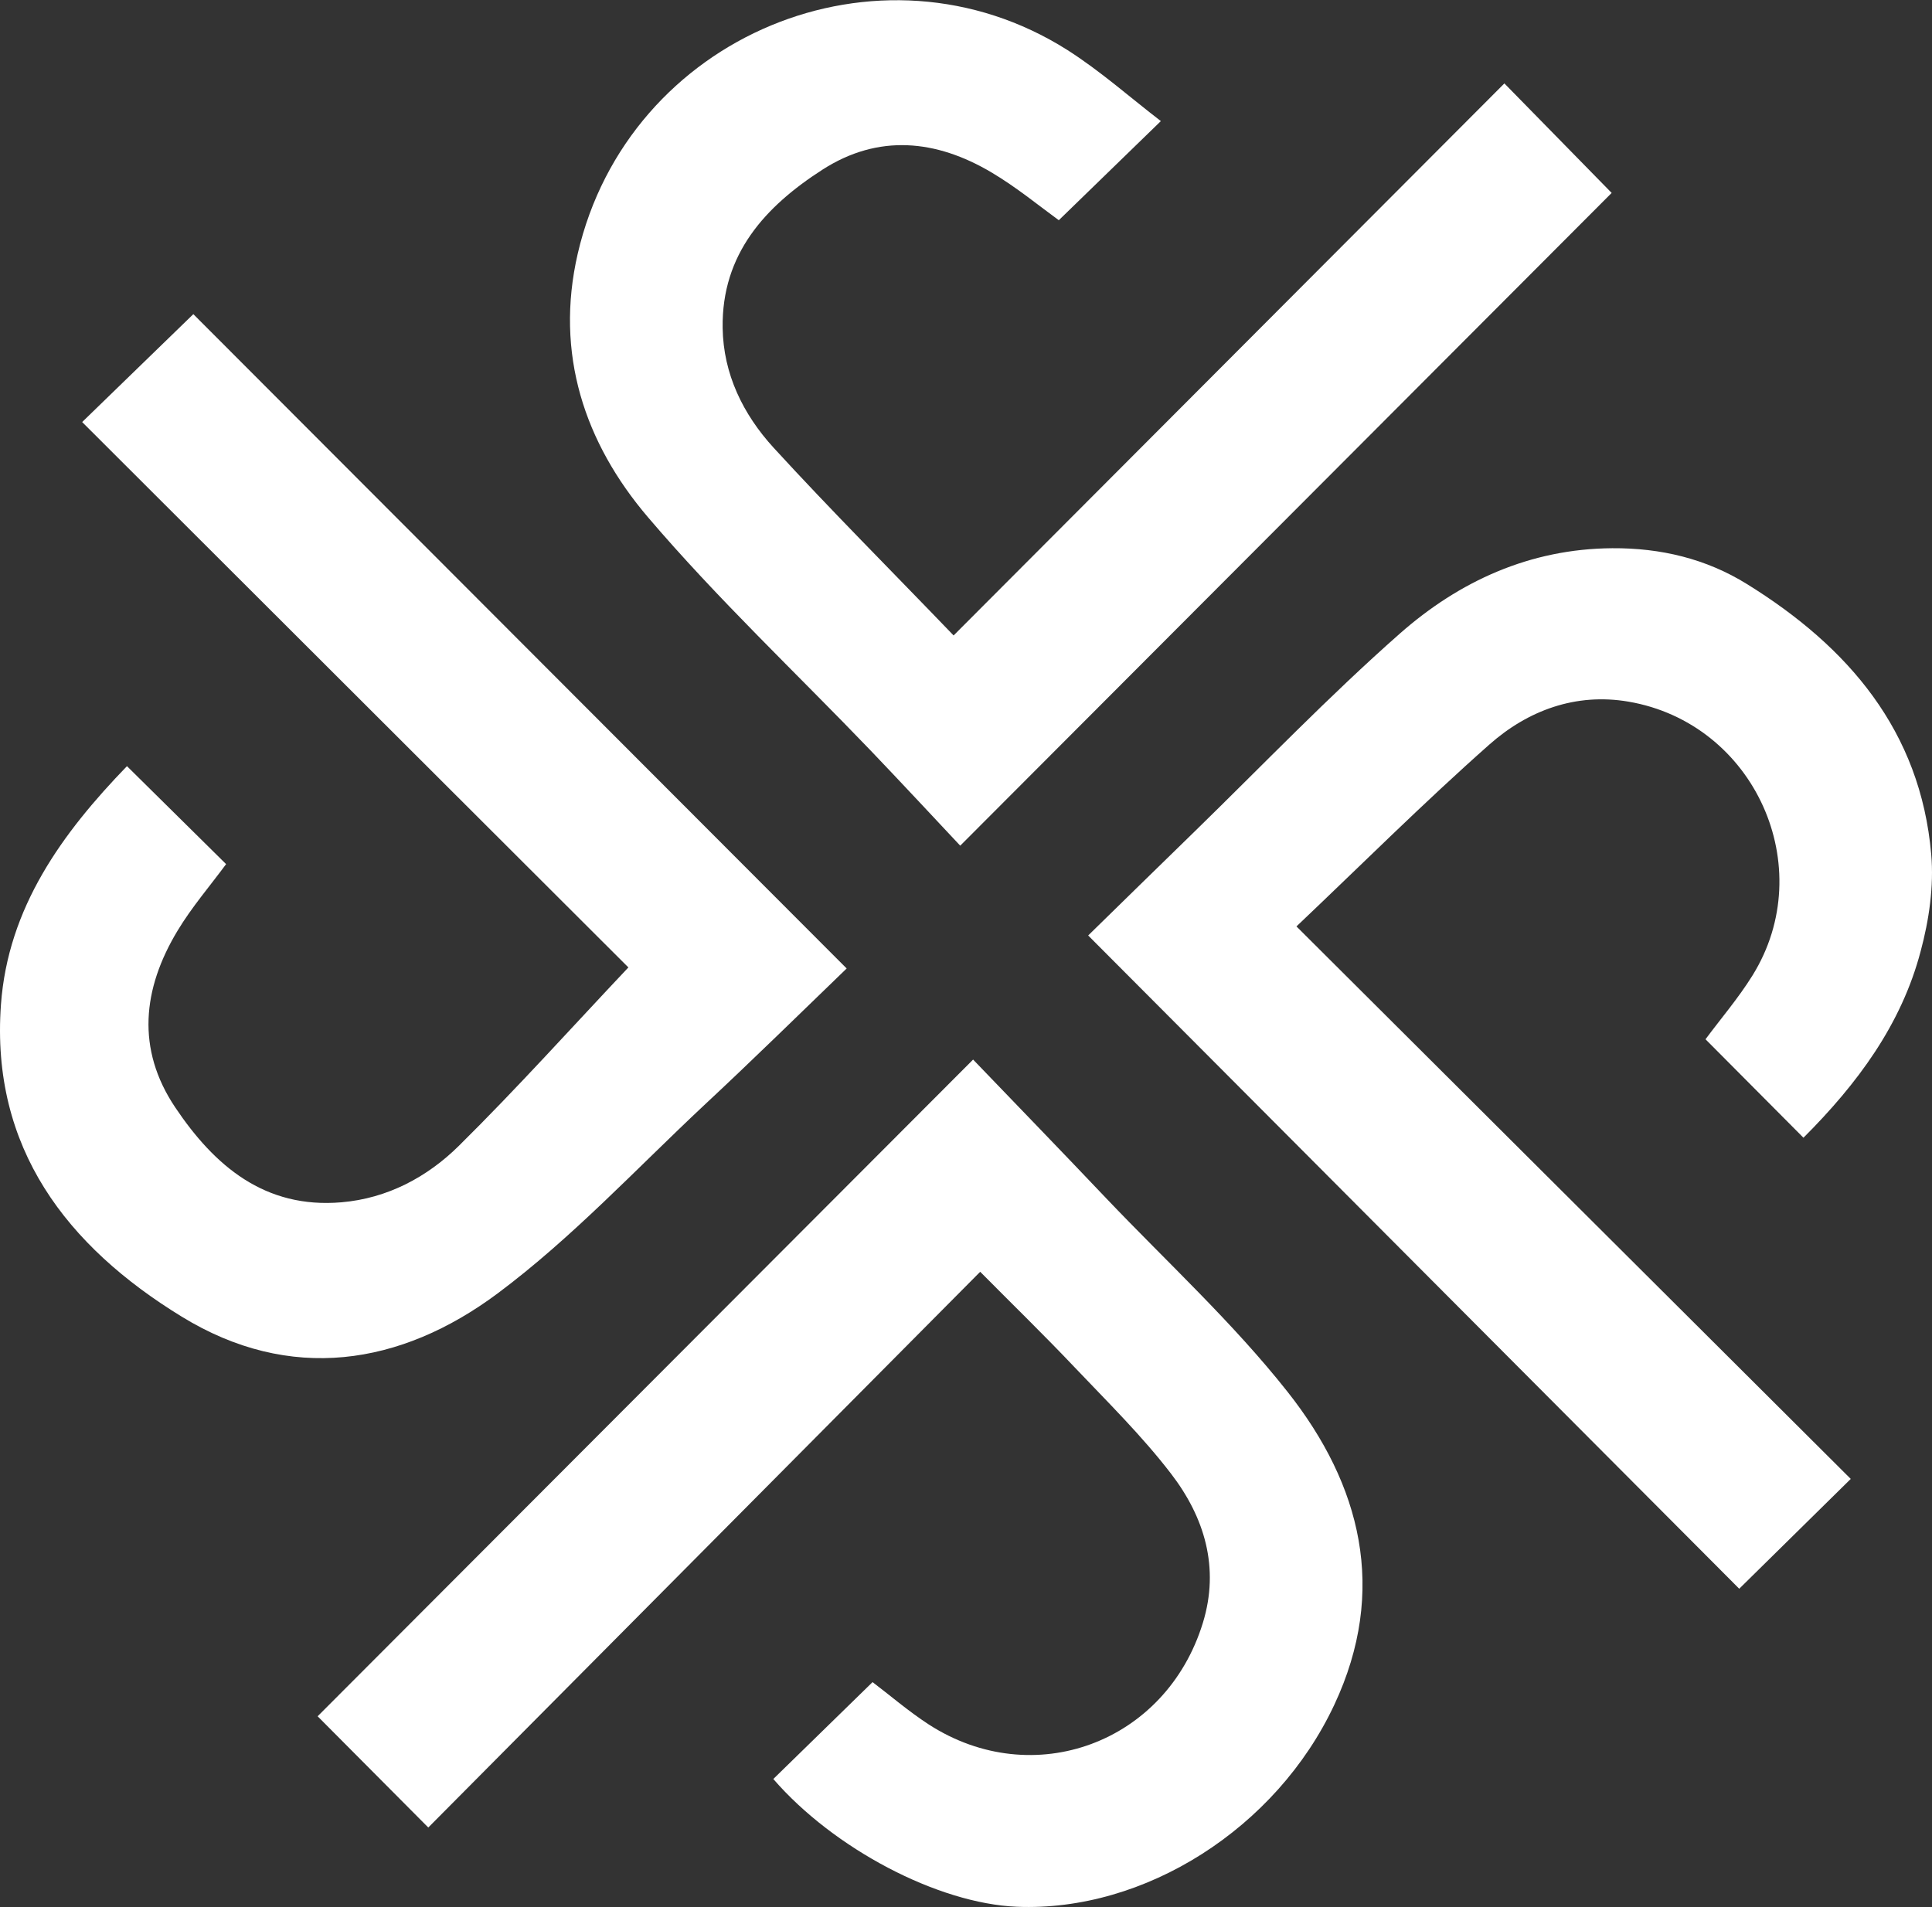 <svg id="Layer_1" data-name="Layer 1" xmlns="http://www.w3.org/2000/svg" viewBox="0 0 550.71 543.66"><rect x="0" y="0" width="550.71" height="543.66" fill="#333333" stroke="none"/><defs><style>.cls-1{fill:#fff;}</style></defs><path class="cls-1" d="M45.7,245.16,77.39,214.4,263.62,400.94c-13,12.54-26.69,26-40.65,39-19.37,18.15-37.66,37.83-58.82,53.62-27.68,20.64-59.25,25.58-90.12,6.61-32.62-20-54.44-48-51.48-88.91,2-27.72,17.47-48.91,35.92-68l28.26,27.93c-4.59,6.23-9.8,12.27-13.85,19-9.95,16.52-11.83,33.7-.65,50.36s25.49,28.92,47.38,27.05c13.09-1.12,24.44-7.17,33.48-16.11,16.56-16.37,32.15-33.73,48.31-50.85Z" transform="translate(-22.28 -124.84)"/><path class="cls-1" d="M536.35,449.19c-9.68-9.73-18.73-18.82-27.92-28.07,4.39-5.92,9.38-11.73,13.38-18.17,19.19-30.86.63-71.93-35.34-78.08-15.06-2.57-28.68,2.52-39.64,12.22-18.86,16.69-36.71,34.52-55,51.86l158,157.51-31.79,31.31L332.46,391.53c9.21-9,19.72-19.31,30.28-29.58C382.18,343,401,323.36,421.33,305.44c16.95-14.93,37.09-24.15,60.52-24.31,13.82-.09,26.78,3,38.41,10.23,28.84,17.86,49.45,41.82,52.51,77.05.79,9.06-.62,18.7-3,27.56C564.28,416.89,551.76,433.78,536.35,449.19Z" transform="translate(-22.28 -124.84)"/><path class="cls-1" d="M294.1,306l157-157.38,30.58,31.22q-91,91.16-185.69,186.09c-8.31-8.85-16.81-18-25.48-27.07-21.25-22.15-43.69-43.27-63.55-66.59-18.07-21.21-26.57-46.62-20-75.1,14.36-62.16,86-92,139.58-58.07,9.42,6,17.85,13.51,26.64,20.26l-29.09,28.26c-5.51-4-12-9.36-19.16-13.61-15.77-9.36-32.24-11.07-48.21-.8-16.32,10.49-28.75,24.05-28.45,45.09.18,13.2,5.87,24.7,14.49,34.14C259.16,270.35,276.39,287.57,294.1,306Z" transform="translate(-22.28 -124.84)"/><path class="cls-1" d="M144.36,645.84l-31.54-31.71L299.66,426.91c12.34,12.84,25.25,26.17,38,39.61,17.38,18.24,36.11,35.44,51.66,55.14,20.93,26.5,28.58,56.57,13.31,89.17-16.53,35.3-54.08,59.1-90.5,57.6-22.53-.93-52.24-16.56-69.42-36.42L271,604.39c4.76,3.6,10.14,8.24,16,12.06,29.84,19.29,67.65,5.26,78.15-28.94,4.85-15.78.45-30.15-9.08-42.55-8.3-10.82-18.14-20.49-27.56-30.41-8.68-9.15-17.72-17.95-26.83-27.14Z" transform="translate(-22.28 -124.84)"/></svg>
